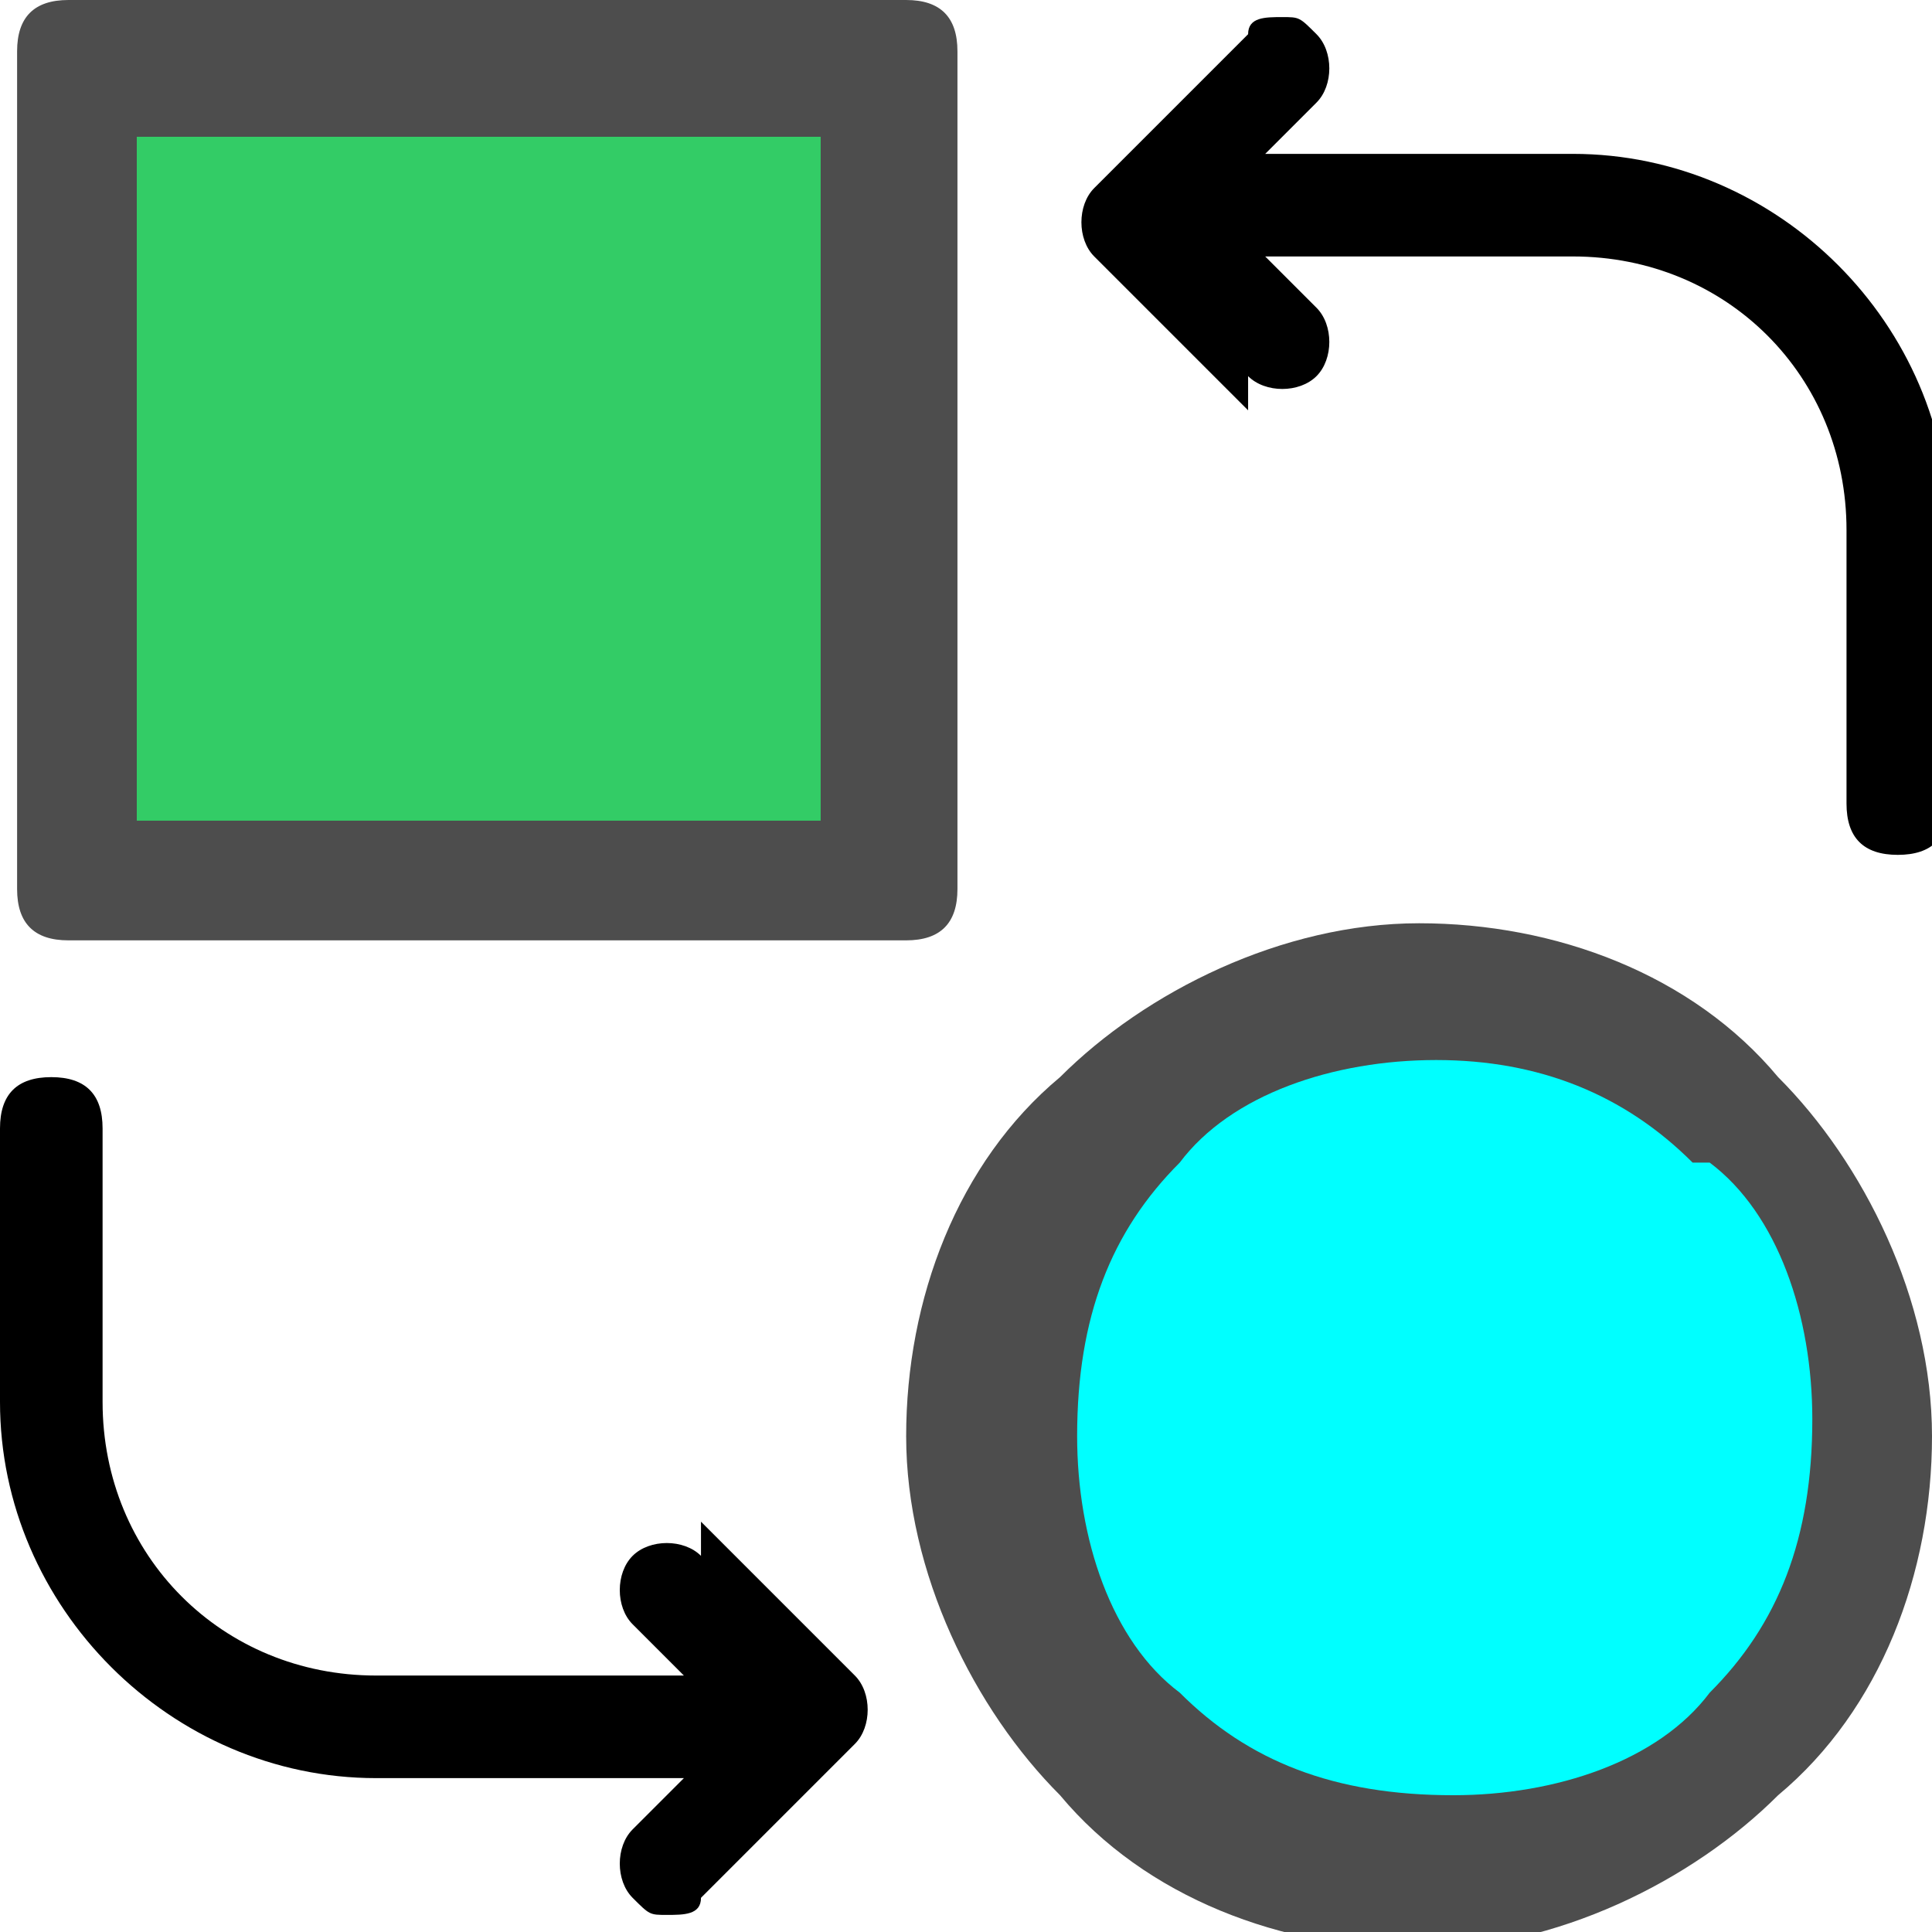 <?xml version="1.0" encoding="UTF-8"?>
<!DOCTYPE svg PUBLIC "-//W3C//DTD SVG 1.1//EN" "http://www.w3.org/Graphics/SVG/1.1/DTD/svg11.dtd">
<!-- Creator: CorelDRAW 2018 (64-Bit Evaluation Version) -->
<svg xmlns="http://www.w3.org/2000/svg" xml:space="preserve" width="0.056in" height="0.056in" version="1.1" style="shape-rendering:geometricPrecision; text-rendering:geometricPrecision; image-rendering:optimizeQuality; fill-rule:evenodd; clip-rule:evenodd"
viewBox="0 0 1.13 1.13"
 xmlns:xlink="http://www.w3.org/1999/xlink">
 <defs>
  <style type="text/css">
   <![CDATA[
    .fil0 {fill:black}
    .fil2 {fill:#33CC66}
    .fil1 {fill:#4D4D4D}
    .fil4 {fill:aqua;fill-rule:nonzero}
    .fil3 {fill:#4D4D4D;fill-rule:nonzero}
   ]]>
  </style>
 </defs>
 <g id="Layer_x0020_1">
  <path class="fil0" d="M0.41 0.91c-0.01,-0.01 -0.03,-0.01 -0.04,0 -0.01,0.01 -0.01,0.03 0,0.04l0.03 0.03 -0.18 0c-0.09,0 -0.16,-0.07 -0.16,-0.16l0 -0.16c0,-0.02 -0.01,-0.03 -0.03,-0.03 -0.02,0 -0.03,0.01 -0.03,0.03l0 0.16c0,0.12 0.1,0.22 0.22,0.22l0.18 0 -0.03 0.03c-0.01,0.01 -0.01,0.03 0,0.04 0.01,0.01 0.01,0.01 0.02,0.01 0.01,0 0.02,-0 0.02,-0.01l0.09 -0.09c0.01,-0.01 0.01,-0.03 0,-0.04l-0.09 -0.09z"/>
  <path class="fil0" d="M0.73 0.22c0.01,0.01 0.03,0.01 0.04,0 0.01,-0.01 0.01,-0.03 0,-0.04l-0.03 -0.03 0.18 0c0.09,0 0.16,0.07 0.16,0.16l0 0.16c0,0.02 0.01,0.03 0.03,0.03 0.02,0 0.03,-0.01 0.03,-0.03l0 -0.16c0,-0.12 -0.1,-0.22 -0.22,-0.22l-0.18 0 0.03 -0.03c0.01,-0.01 0.01,-0.03 0,-0.04 -0.01,-0.01 -0.01,-0.01 -0.02,-0.01 -0.01,0 -0.02,0 -0.02,0.01l-0.09 0.09c-0.01,0.01 -0.01,0.03 0,0.04l0.09 0.09z"/>
  <path class="fil1" d="M0.53 0l-0.49 0c-0.02,0 -0.03,0.01 -0.03,0.03l0 0.49c0,0.02 0.01,0.03 0.03,0.03l0.49 0c0.02,0 0.03,-0.01 0.03,-0.03l0 -0.49c0,-0.02 -0.01,-0.03 -0.03,-0.03z"/>
  <polygon class="fil2" points="0.48,0.48 0.08,0.48 0.08,0.08 0.48,0.08 "/>
  <path class="fil3" d="M0.83 0.54c0.08,0 0.16,0.03 0.21,0.09 0.05,0.05 0.09,0.13 0.09,0.21 0,0.08 -0.03,0.16 -0.09,0.21 -0.05,0.05 -0.13,0.09 -0.21,0.09 -0.08,0 -0.16,-0.03 -0.21,-0.09 -0.05,-0.05 -0.09,-0.13 -0.09,-0.21 0,-0.08 0.03,-0.16 0.09,-0.21 0.05,-0.05 0.13,-0.09 0.21,-0.09z"/>
  <path class="fil4" d="M0.99 0.68c-0.04,-0.04 -0.09,-0.06 -0.15,-0.06 -0.06,0 -0.12,0.02 -0.15,0.06 -0.04,0.04 -0.06,0.09 -0.06,0.16 0,0.06 0.02,0.12 0.06,0.15 0.04,0.04 0.09,0.06 0.16,0.06 0.06,0 0.12,-0.02 0.15,-0.06 0.04,-0.04 0.06,-0.09 0.06,-0.16 0,-0.06 -0.02,-0.12 -0.06,-0.15z"/>
 </g>
</svg>
